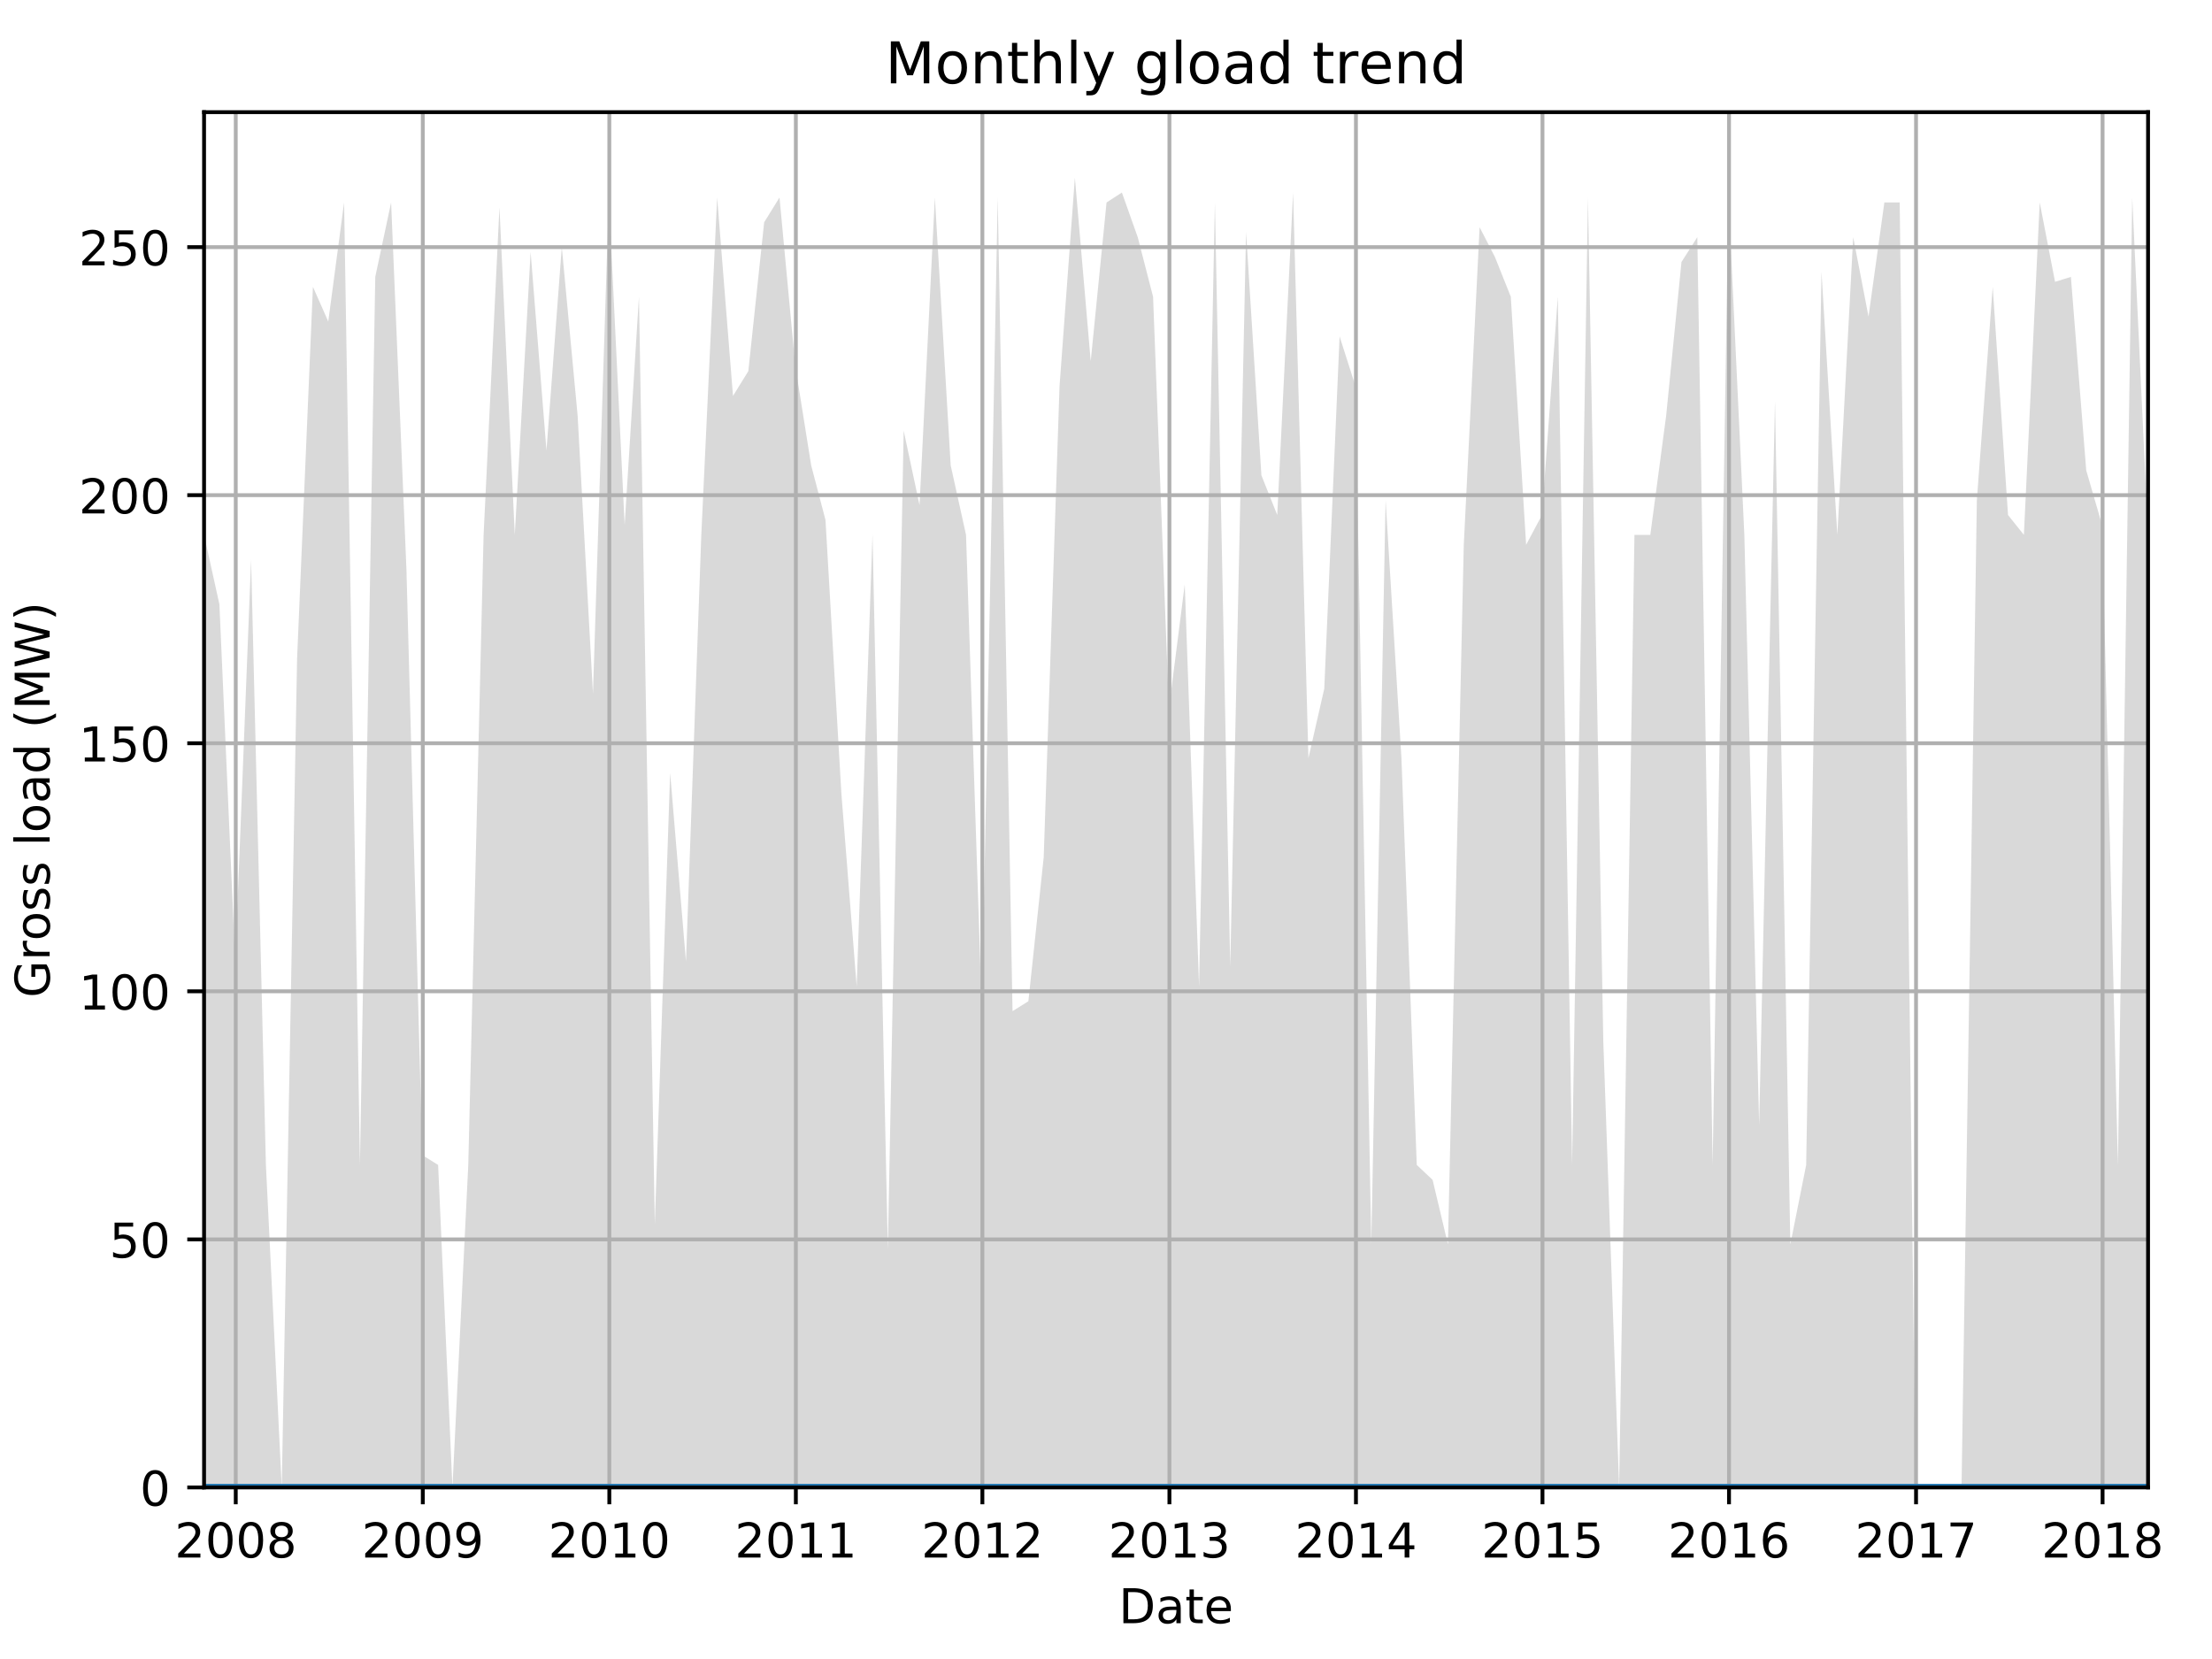 <?xml version="1.0" encoding="utf-8" standalone="no"?>
<!DOCTYPE svg PUBLIC "-//W3C//DTD SVG 1.1//EN"
  "http://www.w3.org/Graphics/SVG/1.1/DTD/svg11.dtd">
<!-- Created with matplotlib (http://matplotlib.org/) -->
<svg height="345.6pt" version="1.1" viewBox="0 0 460.8 345.6" width="460.8pt" xmlns="http://www.w3.org/2000/svg" xmlns:xlink="http://www.w3.org/1999/xlink">
 <defs>
  <style type="text/css">
*{stroke-linecap:butt;stroke-linejoin:round;}
  </style>
 </defs>
 <g id="figure_1">
  <g id="patch_1">
   <path d="M 0 345.6 
L 460.8 345.6 
L 460.8 0 
L 0 0 
z
" style="fill:none;"/>
  </g>
  <g id="axes_1">
   <g id="patch_2">
    <path d="M 42.511 309.863 
L 447.48 309.863 
L 447.48 23.365 
L 42.511 23.365 
z
" style="fill:none;"/>
   </g>
   <g id="PolyCollection_1">
    <path clip-path="url(#p85afaaa488)" d="M 42.511 111.423 
L 42.511 309.863 
L 45.705 309.863 
L 49.005 309.863 
L 52.305 309.863 
L 55.393 309.863 
L 58.693 309.863 
L 61.887 309.863 
L 65.187 309.863 
L 68.381 309.863 
L 71.681 309.863 
L 74.981 309.863 
L 78.175 309.863 
L 81.475 309.863 
L 84.669 309.863 
L 87.969 309.863 
L 91.269 309.863 
L 94.25 309.863 
L 97.55 309.863 
L 100.744 309.863 
L 104.044 309.863 
L 107.238 309.863 
L 110.538 309.863 
L 113.839 309.863 
L 117.032 309.863 
L 120.333 309.863 
L 123.526 309.863 
L 126.827 309.863 
L 130.127 309.863 
L 133.108 309.863 
L 136.408 309.863 
L 139.602 309.863 
L 142.902 309.863 
L 146.096 309.863 
L 149.396 309.863 
L 152.696 309.863 
L 155.89 309.863 
L 159.19 309.863 
L 162.384 309.863 
L 165.684 309.863 
L 168.984 309.863 
L 171.965 309.863 
L 175.265 309.863 
L 178.459 309.863 
L 181.759 309.863 
L 184.953 309.863 
L 188.253 309.863 
L 191.553 309.863 
L 194.747 309.863 
L 198.047 309.863 
L 201.241 309.863 
L 204.541 309.863 
L 207.842 309.863 
L 210.929 309.863 
L 214.229 309.863 
L 217.423 309.863 
L 220.723 309.863 
L 223.917 309.863 
L 227.217 309.863 
L 230.517 309.863 
L 233.711 309.863 
L 237.011 309.863 
L 240.205 309.863 
L 243.505 309.863 
L 246.805 309.863 
L 249.786 309.863 
L 253.086 309.863 
L 256.28 309.863 
L 259.58 309.863 
L 262.774 309.863 
L 266.074 309.863 
L 269.375 309.863 
L 272.568 309.863 
L 275.869 309.863 
L 279.062 309.863 
L 282.363 309.863 
L 285.663 309.863 
L 288.644 309.863 
L 291.944 309.863 
L 295.138 309.863 
L 298.438 309.863 
L 301.632 309.863 
L 304.932 309.863 
L 308.232 309.863 
L 311.426 309.863 
L 314.726 309.863 
L 317.92 309.863 
L 321.22 309.863 
L 324.52 309.863 
L 327.501 309.863 
L 330.801 309.863 
L 333.995 309.863 
L 337.295 309.863 
L 340.489 309.863 
L 343.789 309.863 
L 347.089 309.863 
L 350.283 309.863 
L 353.583 309.863 
L 356.777 309.863 
L 360.077 309.863 
L 363.378 309.863 
L 366.465 309.863 
L 369.765 309.863 
L 372.959 309.863 
L 376.259 309.863 
L 379.453 309.863 
L 382.753 309.863 
L 386.053 309.863 
L 389.247 309.863 
L 392.547 309.863 
L 395.741 309.863 
L 399.041 309.863 
L 402.342 309.863 
L 405.322 309.863 
L 408.623 309.863 
L 411.816 309.863 
L 415.117 309.863 
L 418.31 309.863 
L 421.611 309.863 
L 424.911 309.863 
L 428.105 309.863 
L 431.405 309.863 
L 434.599 309.863 
L 437.899 309.863 
L 441.199 309.863 
L 444.18 309.863 
L 447.48 309.863 
L 447.48 111.423 
L 447.48 111.423 
L 444.18 41.142 
L 441.199 242.683 
L 437.899 109.356 
L 434.599 97.987 
L 431.405 57.679 
L 428.105 58.712 
L 424.911 42.176 
L 421.611 111.423 
L 418.31 107.289 
L 415.117 59.746 
L 411.816 104.188 
L 408.623 309.863 
L 405.322 309.863 
L 402.342 309.863 
L 399.041 309.863 
L 395.741 42.176 
L 392.547 42.176 
L 389.247 65.947 
L 386.053 49.41 
L 382.753 111.423 
L 379.453 56.645 
L 376.259 242.683 
L 372.959 259.22 
L 369.765 83.517 
L 366.465 234.415 
L 363.378 111.423 
L 360.077 41.142 
L 356.777 242.683 
L 353.583 49.41 
L 350.283 54.578 
L 347.089 86.618 
L 343.789 111.423 
L 340.489 111.423 
L 337.295 309.863 
L 333.995 216.845 
L 330.801 41.142 
L 327.501 242.683 
L 324.52 61.813 
L 321.22 107.289 
L 317.92 113.49 
L 314.726 61.813 
L 311.426 53.545 
L 308.232 47.343 
L 304.932 113.49 
L 301.632 259.22 
L 298.438 245.784 
L 295.138 242.683 
L 291.944 157.933 
L 288.644 104.188 
L 285.663 259.22 
L 282.363 80.417 
L 279.062 70.081 
L 275.869 143.463 
L 272.568 157.933 
L 269.375 40.108 
L 266.074 107.289 
L 262.774 99.02 
L 259.58 48.377 
L 256.28 201.341 
L 253.086 42.176 
L 249.786 205.476 
L 246.805 121.758 
L 243.505 147.597 
L 240.205 61.813 
L 237.011 49.41 
L 233.711 40.108 
L 230.517 42.176 
L 227.217 75.249 
L 223.917 37.008 
L 220.723 80.417 
L 217.423 178.603 
L 214.229 208.576 
L 210.929 210.643 
L 207.842 41.142 
L 204.541 210.643 
L 201.241 111.423 
L 198.047 96.953 
L 194.747 41.142 
L 191.553 105.222 
L 188.253 89.719 
L 184.953 260.253 
L 181.759 111.423 
L 178.459 205.476 
L 175.265 165.167 
L 171.965 108.322 
L 168.984 96.953 
L 165.684 76.283 
L 162.384 41.142 
L 159.19 46.31 
L 155.89 77.316 
L 152.696 82.484 
L 149.396 41.142 
L 146.096 111.423 
L 142.902 200.308 
L 139.602 161.033 
L 136.408 255.086 
L 133.108 61.813 
L 130.127 109.356 
L 126.827 41.142 
L 123.526 144.496 
L 120.333 86.618 
L 117.032 51.477 
L 113.839 93.853 
L 110.538 52.511 
L 107.238 111.423 
L 104.044 43.209 
L 100.744 111.423 
L 97.55 242.683 
L 94.25 309.863 
L 91.269 242.683 
L 87.969 240.616 
L 84.669 118.658 
L 81.475 42.176 
L 78.175 57.679 
L 74.981 242.683 
L 71.681 42.176 
L 68.381 66.981 
L 65.187 59.746 
L 61.887 137.262 
L 58.693 309.863 
L 55.393 242.683 
L 52.305 116.591 
L 49.005 200.308 
L 45.705 125.893 
L 42.511 111.423 
z
" style="fill:#808080;fill-opacity:0.3;"/>
   </g>
   <g id="PolyCollection_2">
    <path clip-path="url(#p85afaaa488)" d="M 42.511 309.863 
L 42.511 309.863 
L 45.705 309.863 
L 49.005 309.863 
L 52.305 309.863 
L 55.393 309.863 
L 58.693 309.863 
L 61.887 309.863 
L 65.187 309.863 
L 68.381 309.863 
L 71.681 309.863 
L 74.981 309.863 
L 78.175 309.863 
L 81.475 309.863 
L 84.669 309.863 
L 87.969 309.863 
L 91.269 309.863 
L 94.25 309.863 
L 97.55 309.863 
L 100.744 309.863 
L 104.044 309.863 
L 107.238 309.863 
L 110.538 309.863 
L 113.839 309.863 
L 117.032 309.863 
L 120.333 309.863 
L 123.526 309.863 
L 126.827 309.863 
L 130.127 309.863 
L 133.108 309.863 
L 136.408 309.863 
L 139.602 309.863 
L 142.902 309.863 
L 146.096 309.863 
L 149.396 309.863 
L 152.696 309.863 
L 155.89 309.863 
L 159.19 309.863 
L 162.384 309.863 
L 165.684 309.863 
L 168.984 309.863 
L 171.965 309.863 
L 175.265 309.863 
L 178.459 309.863 
L 181.759 309.863 
L 184.953 309.863 
L 188.253 309.863 
L 191.553 309.863 
L 194.747 309.863 
L 198.047 309.863 
L 201.241 309.863 
L 204.541 309.863 
L 207.842 309.863 
L 210.929 309.863 
L 214.229 309.863 
L 217.423 309.863 
L 220.723 309.863 
L 223.917 309.863 
L 227.217 309.863 
L 230.517 309.863 
L 233.711 309.863 
L 237.011 309.863 
L 240.205 309.863 
L 243.505 309.863 
L 246.805 309.863 
L 249.786 309.863 
L 253.086 309.863 
L 256.28 309.863 
L 259.58 309.863 
L 262.774 309.863 
L 266.074 309.863 
L 269.375 309.863 
L 272.568 309.863 
L 275.869 309.863 
L 279.062 309.863 
L 282.363 309.863 
L 285.663 309.863 
L 288.644 309.863 
L 291.944 309.863 
L 295.138 309.863 
L 298.438 309.863 
L 301.632 309.863 
L 304.932 309.863 
L 308.232 309.863 
L 311.426 309.863 
L 314.726 309.863 
L 317.92 309.863 
L 321.22 309.863 
L 324.52 309.863 
L 327.501 309.863 
L 330.801 309.863 
L 333.995 309.863 
L 337.295 309.863 
L 340.489 309.863 
L 343.789 309.863 
L 347.089 309.863 
L 350.283 309.863 
L 353.583 309.863 
L 356.777 309.863 
L 360.077 309.863 
L 363.378 309.863 
L 366.465 309.863 
L 369.765 309.863 
L 372.959 309.863 
L 376.259 309.863 
L 379.453 309.863 
L 382.753 309.863 
L 386.053 309.863 
L 389.247 309.863 
L 392.547 309.863 
L 395.741 309.863 
L 399.041 309.863 
L 402.342 309.863 
L 405.322 309.863 
L 408.623 309.863 
L 411.816 309.863 
L 415.117 309.863 
L 418.31 309.863 
L 421.611 309.863 
L 424.911 309.863 
L 428.105 309.863 
L 431.405 309.863 
L 434.599 309.863 
L 437.899 309.863 
L 441.199 309.863 
L 444.18 309.863 
L 447.48 309.863 
L 447.48 309.863 
L 447.48 309.863 
L 444.18 309.863 
L 441.199 309.863 
L 437.899 309.863 
L 434.599 309.863 
L 431.405 309.863 
L 428.105 309.863 
L 424.911 309.863 
L 421.611 309.863 
L 418.31 309.863 
L 415.117 309.863 
L 411.816 309.863 
L 408.623 309.863 
L 405.322 309.863 
L 402.342 309.863 
L 399.041 309.863 
L 395.741 309.863 
L 392.547 309.863 
L 389.247 309.863 
L 386.053 309.863 
L 382.753 309.863 
L 379.453 309.863 
L 376.259 309.863 
L 372.959 309.863 
L 369.765 309.863 
L 366.465 309.863 
L 363.378 309.863 
L 360.077 309.863 
L 356.777 309.863 
L 353.583 309.863 
L 350.283 309.863 
L 347.089 309.863 
L 343.789 309.863 
L 340.489 309.863 
L 337.295 309.863 
L 333.995 309.863 
L 330.801 309.863 
L 327.501 309.863 
L 324.52 309.863 
L 321.22 309.863 
L 317.92 309.863 
L 314.726 309.863 
L 311.426 309.863 
L 308.232 309.863 
L 304.932 309.863 
L 301.632 309.863 
L 298.438 309.863 
L 295.138 309.863 
L 291.944 309.863 
L 288.644 309.863 
L 285.663 309.863 
L 282.363 309.863 
L 279.062 309.863 
L 275.869 309.863 
L 272.568 309.863 
L 269.375 309.863 
L 266.074 309.863 
L 262.774 309.863 
L 259.58 309.863 
L 256.28 309.863 
L 253.086 309.863 
L 249.786 309.863 
L 246.805 309.863 
L 243.505 309.863 
L 240.205 309.863 
L 237.011 309.863 
L 233.711 309.863 
L 230.517 309.863 
L 227.217 309.863 
L 223.917 309.863 
L 220.723 309.863 
L 217.423 309.863 
L 214.229 309.863 
L 210.929 309.863 
L 207.842 309.863 
L 204.541 309.863 
L 201.241 309.863 
L 198.047 309.863 
L 194.747 309.863 
L 191.553 309.863 
L 188.253 309.863 
L 184.953 309.863 
L 181.759 309.863 
L 178.459 309.863 
L 175.265 309.863 
L 171.965 309.863 
L 168.984 309.863 
L 165.684 309.863 
L 162.384 309.863 
L 159.19 309.863 
L 155.89 309.863 
L 152.696 309.863 
L 149.396 309.863 
L 146.096 309.863 
L 142.902 309.863 
L 139.602 309.863 
L 136.408 309.863 
L 133.108 309.863 
L 130.127 309.863 
L 126.827 309.863 
L 123.526 309.863 
L 120.333 309.863 
L 117.032 309.863 
L 113.839 309.863 
L 110.538 309.863 
L 107.238 309.863 
L 104.044 309.863 
L 100.744 309.863 
L 97.55 309.863 
L 94.25 309.863 
L 91.269 309.863 
L 87.969 309.863 
L 84.669 309.863 
L 81.475 309.863 
L 78.175 309.863 
L 74.981 309.863 
L 71.681 309.863 
L 68.381 309.863 
L 65.187 309.863 
L 61.887 309.863 
L 58.693 309.863 
L 55.393 309.863 
L 52.305 309.863 
L 49.005 309.863 
L 45.705 309.863 
L 42.511 309.863 
z
" style="fill:#808080;fill-opacity:0.6;"/>
   </g>
   <g id="matplotlib.axis_1">
    <g id="xtick_1">
     <g id="line2d_1">
      <path clip-path="url(#p85afaaa488)" d="M 49.112 309.863 
L 49.112 23.365 
" style="fill:none;stroke:#b0b0b0;stroke-linecap:square;stroke-width:0.8;"/>
     </g>
     <g id="line2d_2">
      <defs>
       <path d="M 0 0 
L 0 3.5 
" id="m1620d77a9a" style="stroke:#000000;stroke-width:0.8;"/>
      </defs>
      <g>
       <use style="stroke:#000000;stroke-width:0.8;" x="49.112" xlink:href="#m1620d77a9a" y="309.863"/>
      </g>
     </g>
     <g id="text_1">
      <!-- 2008 -->
      <defs>
       <path d="M 19.188 8.297 
L 53.609 8.297 
L 53.609 0 
L 7.328 0 
L 7.328 8.297 
Q 12.938 14.109 22.625 23.891 
Q 32.328 33.688 34.812 36.531 
Q 39.547 41.844 41.422 45.531 
Q 43.312 49.219 43.312 52.781 
Q 43.312 58.594 39.234 62.25 
Q 35.156 65.922 28.609 65.922 
Q 23.969 65.922 18.812 64.312 
Q 13.672 62.703 7.812 59.422 
L 7.812 69.391 
Q 13.766 71.781 18.938 73 
Q 24.125 74.219 28.422 74.219 
Q 39.75 74.219 46.484 68.547 
Q 53.219 62.891 53.219 53.422 
Q 53.219 48.922 51.531 44.891 
Q 49.859 40.875 45.406 35.406 
Q 44.188 33.984 37.641 27.219 
Q 31.109 20.453 19.188 8.297 
z
" id="DejaVuSans-32"/>
       <path d="M 31.781 66.406 
Q 24.172 66.406 20.328 58.906 
Q 16.5 51.422 16.5 36.375 
Q 16.5 21.391 20.328 13.891 
Q 24.172 6.391 31.781 6.391 
Q 39.453 6.391 43.281 13.891 
Q 47.125 21.391 47.125 36.375 
Q 47.125 51.422 43.281 58.906 
Q 39.453 66.406 31.781 66.406 
z
M 31.781 74.219 
Q 44.047 74.219 50.516 64.516 
Q 56.984 54.828 56.984 36.375 
Q 56.984 17.969 50.516 8.266 
Q 44.047 -1.422 31.781 -1.422 
Q 19.531 -1.422 13.062 8.266 
Q 6.594 17.969 6.594 36.375 
Q 6.594 54.828 13.062 64.516 
Q 19.531 74.219 31.781 74.219 
z
" id="DejaVuSans-30"/>
       <path d="M 31.781 34.625 
Q 24.75 34.625 20.719 30.859 
Q 16.703 27.094 16.703 20.516 
Q 16.703 13.922 20.719 10.156 
Q 24.75 6.391 31.781 6.391 
Q 38.812 6.391 42.859 10.172 
Q 46.922 13.969 46.922 20.516 
Q 46.922 27.094 42.891 30.859 
Q 38.875 34.625 31.781 34.625 
z
M 21.922 38.812 
Q 15.578 40.375 12.031 44.719 
Q 8.5 49.078 8.5 55.328 
Q 8.5 64.062 14.719 69.141 
Q 20.953 74.219 31.781 74.219 
Q 42.672 74.219 48.875 69.141 
Q 55.078 64.062 55.078 55.328 
Q 55.078 49.078 51.531 44.719 
Q 48 40.375 41.703 38.812 
Q 48.828 37.156 52.797 32.312 
Q 56.781 27.484 56.781 20.516 
Q 56.781 9.906 50.312 4.234 
Q 43.844 -1.422 31.781 -1.422 
Q 19.734 -1.422 13.25 4.234 
Q 6.781 9.906 6.781 20.516 
Q 6.781 27.484 10.781 32.312 
Q 14.797 37.156 21.922 38.812 
z
M 18.312 54.391 
Q 18.312 48.734 21.844 45.562 
Q 25.391 42.391 31.781 42.391 
Q 38.141 42.391 41.719 45.562 
Q 45.312 48.734 45.312 54.391 
Q 45.312 60.062 41.719 63.234 
Q 38.141 66.406 31.781 66.406 
Q 25.391 66.406 21.844 63.234 
Q 18.312 60.062 18.312 54.391 
z
" id="DejaVuSans-38"/>
      </defs>
      <g transform="translate(36.387 324.462)scale(0.1 -0.1)">
       <use xlink:href="#DejaVuSans-32"/>
       <use x="63.623" xlink:href="#DejaVuSans-30"/>
       <use x="127.246" xlink:href="#DejaVuSans-30"/>
       <use x="190.869" xlink:href="#DejaVuSans-38"/>
      </g>
     </g>
    </g>
    <g id="xtick_2">
     <g id="line2d_3">
      <path clip-path="url(#p85afaaa488)" d="M 88.076 309.863 
L 88.076 23.365 
" style="fill:none;stroke:#b0b0b0;stroke-linecap:square;stroke-width:0.8;"/>
     </g>
     <g id="line2d_4">
      <g>
       <use style="stroke:#000000;stroke-width:0.8;" x="88.076" xlink:href="#m1620d77a9a" y="309.863"/>
      </g>
     </g>
     <g id="text_2">
      <!-- 2009 -->
      <defs>
       <path d="M 10.984 1.516 
L 10.984 10.5 
Q 14.703 8.734 18.5 7.812 
Q 22.312 6.891 25.984 6.891 
Q 35.75 6.891 40.891 13.453 
Q 46.047 20.016 46.781 33.406 
Q 43.953 29.203 39.594 26.953 
Q 35.25 24.703 29.984 24.703 
Q 19.047 24.703 12.672 31.312 
Q 6.297 37.938 6.297 49.422 
Q 6.297 60.641 12.938 67.422 
Q 19.578 74.219 30.609 74.219 
Q 43.266 74.219 49.922 64.516 
Q 56.594 54.828 56.594 36.375 
Q 56.594 19.141 48.406 8.859 
Q 40.234 -1.422 26.422 -1.422 
Q 22.703 -1.422 18.891 -0.688 
Q 15.094 0.047 10.984 1.516 
z
M 30.609 32.422 
Q 37.25 32.422 41.125 36.953 
Q 45.016 41.5 45.016 49.422 
Q 45.016 57.281 41.125 61.844 
Q 37.25 66.406 30.609 66.406 
Q 23.969 66.406 20.094 61.844 
Q 16.219 57.281 16.219 49.422 
Q 16.219 41.5 20.094 36.953 
Q 23.969 32.422 30.609 32.422 
z
" id="DejaVuSans-39"/>
      </defs>
      <g transform="translate(75.351 324.462)scale(0.1 -0.1)">
       <use xlink:href="#DejaVuSans-32"/>
       <use x="63.623" xlink:href="#DejaVuSans-30"/>
       <use x="127.246" xlink:href="#DejaVuSans-30"/>
       <use x="190.869" xlink:href="#DejaVuSans-39"/>
      </g>
     </g>
    </g>
    <g id="xtick_3">
     <g id="line2d_5">
      <path clip-path="url(#p85afaaa488)" d="M 126.933 309.863 
L 126.933 23.365 
" style="fill:none;stroke:#b0b0b0;stroke-linecap:square;stroke-width:0.8;"/>
     </g>
     <g id="line2d_6">
      <g>
       <use style="stroke:#000000;stroke-width:0.8;" x="126.933" xlink:href="#m1620d77a9a" y="309.863"/>
      </g>
     </g>
     <g id="text_3">
      <!-- 2010 -->
      <defs>
       <path d="M 12.406 8.297 
L 28.516 8.297 
L 28.516 63.922 
L 10.984 60.406 
L 10.984 69.391 
L 28.422 72.906 
L 38.281 72.906 
L 38.281 8.297 
L 54.391 8.297 
L 54.391 0 
L 12.406 0 
z
" id="DejaVuSans-31"/>
      </defs>
      <g transform="translate(114.208 324.462)scale(0.1 -0.1)">
       <use xlink:href="#DejaVuSans-32"/>
       <use x="63.623" xlink:href="#DejaVuSans-30"/>
       <use x="127.246" xlink:href="#DejaVuSans-31"/>
       <use x="190.869" xlink:href="#DejaVuSans-30"/>
      </g>
     </g>
    </g>
    <g id="xtick_4">
     <g id="line2d_7">
      <path clip-path="url(#p85afaaa488)" d="M 165.79 309.863 
L 165.79 23.365 
" style="fill:none;stroke:#b0b0b0;stroke-linecap:square;stroke-width:0.8;"/>
     </g>
     <g id="line2d_8">
      <g>
       <use style="stroke:#000000;stroke-width:0.8;" x="165.79" xlink:href="#m1620d77a9a" y="309.863"/>
      </g>
     </g>
     <g id="text_4">
      <!-- 2011 -->
      <g transform="translate(153.065 324.462)scale(0.1 -0.1)">
       <use xlink:href="#DejaVuSans-32"/>
       <use x="63.623" xlink:href="#DejaVuSans-30"/>
       <use x="127.246" xlink:href="#DejaVuSans-31"/>
       <use x="190.869" xlink:href="#DejaVuSans-31"/>
      </g>
     </g>
    </g>
    <g id="xtick_5">
     <g id="line2d_9">
      <path clip-path="url(#p85afaaa488)" d="M 204.648 309.863 
L 204.648 23.365 
" style="fill:none;stroke:#b0b0b0;stroke-linecap:square;stroke-width:0.8;"/>
     </g>
     <g id="line2d_10">
      <g>
       <use style="stroke:#000000;stroke-width:0.8;" x="204.648" xlink:href="#m1620d77a9a" y="309.863"/>
      </g>
     </g>
     <g id="text_5">
      <!-- 2012 -->
      <g transform="translate(191.923 324.462)scale(0.1 -0.1)">
       <use xlink:href="#DejaVuSans-32"/>
       <use x="63.623" xlink:href="#DejaVuSans-30"/>
       <use x="127.246" xlink:href="#DejaVuSans-31"/>
       <use x="190.869" xlink:href="#DejaVuSans-32"/>
      </g>
     </g>
    </g>
    <g id="xtick_6">
     <g id="line2d_11">
      <path clip-path="url(#p85afaaa488)" d="M 243.612 309.863 
L 243.612 23.365 
" style="fill:none;stroke:#b0b0b0;stroke-linecap:square;stroke-width:0.8;"/>
     </g>
     <g id="line2d_12">
      <g>
       <use style="stroke:#000000;stroke-width:0.8;" x="243.612" xlink:href="#m1620d77a9a" y="309.863"/>
      </g>
     </g>
     <g id="text_6">
      <!-- 2013 -->
      <defs>
       <path d="M 40.578 39.312 
Q 47.656 37.797 51.625 33 
Q 55.609 28.219 55.609 21.188 
Q 55.609 10.406 48.188 4.484 
Q 40.766 -1.422 27.094 -1.422 
Q 22.516 -1.422 17.656 -0.516 
Q 12.797 0.391 7.625 2.203 
L 7.625 11.719 
Q 11.719 9.328 16.594 8.109 
Q 21.484 6.891 26.812 6.891 
Q 36.078 6.891 40.938 10.547 
Q 45.797 14.203 45.797 21.188 
Q 45.797 27.641 41.281 31.266 
Q 36.766 34.906 28.719 34.906 
L 20.219 34.906 
L 20.219 43.016 
L 29.109 43.016 
Q 36.375 43.016 40.234 45.922 
Q 44.094 48.828 44.094 54.297 
Q 44.094 59.906 40.109 62.906 
Q 36.141 65.922 28.719 65.922 
Q 24.656 65.922 20.016 65.031 
Q 15.375 64.156 9.812 62.312 
L 9.812 71.094 
Q 15.438 72.656 20.344 73.438 
Q 25.25 74.219 29.594 74.219 
Q 40.828 74.219 47.359 69.109 
Q 53.906 64.016 53.906 55.328 
Q 53.906 49.266 50.438 45.094 
Q 46.969 40.922 40.578 39.312 
z
" id="DejaVuSans-33"/>
      </defs>
      <g transform="translate(230.887 324.462)scale(0.1 -0.1)">
       <use xlink:href="#DejaVuSans-32"/>
       <use x="63.623" xlink:href="#DejaVuSans-30"/>
       <use x="127.246" xlink:href="#DejaVuSans-31"/>
       <use x="190.869" xlink:href="#DejaVuSans-33"/>
      </g>
     </g>
    </g>
    <g id="xtick_7">
     <g id="line2d_13">
      <path clip-path="url(#p85afaaa488)" d="M 282.469 309.863 
L 282.469 23.365 
" style="fill:none;stroke:#b0b0b0;stroke-linecap:square;stroke-width:0.8;"/>
     </g>
     <g id="line2d_14">
      <g>
       <use style="stroke:#000000;stroke-width:0.8;" x="282.469" xlink:href="#m1620d77a9a" y="309.863"/>
      </g>
     </g>
     <g id="text_7">
      <!-- 2014 -->
      <defs>
       <path d="M 37.797 64.312 
L 12.891 25.391 
L 37.797 25.391 
z
M 35.203 72.906 
L 47.609 72.906 
L 47.609 25.391 
L 58.016 25.391 
L 58.016 17.188 
L 47.609 17.188 
L 47.609 0 
L 37.797 0 
L 37.797 17.188 
L 4.891 17.188 
L 4.891 26.703 
z
" id="DejaVuSans-34"/>
      </defs>
      <g transform="translate(269.744 324.462)scale(0.1 -0.1)">
       <use xlink:href="#DejaVuSans-32"/>
       <use x="63.623" xlink:href="#DejaVuSans-30"/>
       <use x="127.246" xlink:href="#DejaVuSans-31"/>
       <use x="190.869" xlink:href="#DejaVuSans-34"/>
      </g>
     </g>
    </g>
    <g id="xtick_8">
     <g id="line2d_15">
      <path clip-path="url(#p85afaaa488)" d="M 321.326 309.863 
L 321.326 23.365 
" style="fill:none;stroke:#b0b0b0;stroke-linecap:square;stroke-width:0.8;"/>
     </g>
     <g id="line2d_16">
      <g>
       <use style="stroke:#000000;stroke-width:0.8;" x="321.326" xlink:href="#m1620d77a9a" y="309.863"/>
      </g>
     </g>
     <g id="text_8">
      <!-- 2015 -->
      <defs>
       <path d="M 10.797 72.906 
L 49.516 72.906 
L 49.516 64.594 
L 19.828 64.594 
L 19.828 46.734 
Q 21.969 47.469 24.109 47.828 
Q 26.266 48.188 28.422 48.188 
Q 40.625 48.188 47.75 41.5 
Q 54.891 34.812 54.891 23.391 
Q 54.891 11.625 47.562 5.094 
Q 40.234 -1.422 26.906 -1.422 
Q 22.312 -1.422 17.547 -0.641 
Q 12.797 0.141 7.719 1.703 
L 7.719 11.625 
Q 12.109 9.234 16.797 8.062 
Q 21.484 6.891 26.703 6.891 
Q 35.156 6.891 40.078 11.328 
Q 45.016 15.766 45.016 23.391 
Q 45.016 31 40.078 35.438 
Q 35.156 39.891 26.703 39.891 
Q 22.75 39.891 18.812 39.016 
Q 14.891 38.141 10.797 36.281 
z
" id="DejaVuSans-35"/>
      </defs>
      <g transform="translate(308.601 324.462)scale(0.1 -0.1)">
       <use xlink:href="#DejaVuSans-32"/>
       <use x="63.623" xlink:href="#DejaVuSans-30"/>
       <use x="127.246" xlink:href="#DejaVuSans-31"/>
       <use x="190.869" xlink:href="#DejaVuSans-35"/>
      </g>
     </g>
    </g>
    <g id="xtick_9">
     <g id="line2d_17">
      <path clip-path="url(#p85afaaa488)" d="M 360.184 309.863 
L 360.184 23.365 
" style="fill:none;stroke:#b0b0b0;stroke-linecap:square;stroke-width:0.8;"/>
     </g>
     <g id="line2d_18">
      <g>
       <use style="stroke:#000000;stroke-width:0.8;" x="360.184" xlink:href="#m1620d77a9a" y="309.863"/>
      </g>
     </g>
     <g id="text_9">
      <!-- 2016 -->
      <defs>
       <path d="M 33.016 40.375 
Q 26.375 40.375 22.484 35.828 
Q 18.609 31.297 18.609 23.391 
Q 18.609 15.531 22.484 10.953 
Q 26.375 6.391 33.016 6.391 
Q 39.656 6.391 43.531 10.953 
Q 47.406 15.531 47.406 23.391 
Q 47.406 31.297 43.531 35.828 
Q 39.656 40.375 33.016 40.375 
z
M 52.594 71.297 
L 52.594 62.312 
Q 48.875 64.062 45.094 64.984 
Q 41.312 65.922 37.594 65.922 
Q 27.828 65.922 22.672 59.328 
Q 17.531 52.734 16.797 39.406 
Q 19.672 43.656 24.016 45.922 
Q 28.375 48.188 33.594 48.188 
Q 44.578 48.188 50.953 41.516 
Q 57.328 34.859 57.328 23.391 
Q 57.328 12.156 50.688 5.359 
Q 44.047 -1.422 33.016 -1.422 
Q 20.359 -1.422 13.672 8.266 
Q 6.984 17.969 6.984 36.375 
Q 6.984 53.656 15.188 63.938 
Q 23.391 74.219 37.203 74.219 
Q 40.922 74.219 44.703 73.484 
Q 48.484 72.75 52.594 71.297 
z
" id="DejaVuSans-36"/>
      </defs>
      <g transform="translate(347.459 324.462)scale(0.1 -0.1)">
       <use xlink:href="#DejaVuSans-32"/>
       <use x="63.623" xlink:href="#DejaVuSans-30"/>
       <use x="127.246" xlink:href="#DejaVuSans-31"/>
       <use x="190.869" xlink:href="#DejaVuSans-36"/>
      </g>
     </g>
    </g>
    <g id="xtick_10">
     <g id="line2d_19">
      <path clip-path="url(#p85afaaa488)" d="M 399.148 309.863 
L 399.148 23.365 
" style="fill:none;stroke:#b0b0b0;stroke-linecap:square;stroke-width:0.8;"/>
     </g>
     <g id="line2d_20">
      <g>
       <use style="stroke:#000000;stroke-width:0.8;" x="399.148" xlink:href="#m1620d77a9a" y="309.863"/>
      </g>
     </g>
     <g id="text_10">
      <!-- 2017 -->
      <defs>
       <path d="M 8.203 72.906 
L 55.078 72.906 
L 55.078 68.703 
L 28.609 0 
L 18.312 0 
L 43.219 64.594 
L 8.203 64.594 
z
" id="DejaVuSans-37"/>
      </defs>
      <g transform="translate(386.423 324.462)scale(0.1 -0.1)">
       <use xlink:href="#DejaVuSans-32"/>
       <use x="63.623" xlink:href="#DejaVuSans-30"/>
       <use x="127.246" xlink:href="#DejaVuSans-31"/>
       <use x="190.869" xlink:href="#DejaVuSans-37"/>
      </g>
     </g>
    </g>
    <g id="xtick_11">
     <g id="line2d_21">
      <path clip-path="url(#p85afaaa488)" d="M 438.005 309.863 
L 438.005 23.365 
" style="fill:none;stroke:#b0b0b0;stroke-linecap:square;stroke-width:0.8;"/>
     </g>
     <g id="line2d_22">
      <g>
       <use style="stroke:#000000;stroke-width:0.8;" x="438.005" xlink:href="#m1620d77a9a" y="309.863"/>
      </g>
     </g>
     <g id="text_11">
      <!-- 2018 -->
      <g transform="translate(425.28 324.462)scale(0.1 -0.1)">
       <use xlink:href="#DejaVuSans-32"/>
       <use x="63.623" xlink:href="#DejaVuSans-30"/>
       <use x="127.246" xlink:href="#DejaVuSans-31"/>
       <use x="190.869" xlink:href="#DejaVuSans-38"/>
      </g>
     </g>
    </g>
    <g id="text_12">
     <!-- Date -->
     <defs>
      <path d="M 19.672 64.797 
L 19.672 8.109 
L 31.594 8.109 
Q 46.688 8.109 53.688 14.938 
Q 60.688 21.781 60.688 36.531 
Q 60.688 51.172 53.688 57.984 
Q 46.688 64.797 31.594 64.797 
z
M 9.812 72.906 
L 30.078 72.906 
Q 51.266 72.906 61.172 64.094 
Q 71.094 55.281 71.094 36.531 
Q 71.094 17.672 61.125 8.828 
Q 51.172 0 30.078 0 
L 9.812 0 
z
" id="DejaVuSans-44"/>
      <path d="M 34.281 27.484 
Q 23.391 27.484 19.188 25 
Q 14.984 22.516 14.984 16.5 
Q 14.984 11.719 18.141 8.906 
Q 21.297 6.109 26.703 6.109 
Q 34.188 6.109 38.703 11.406 
Q 43.219 16.703 43.219 25.484 
L 43.219 27.484 
z
M 52.203 31.203 
L 52.203 0 
L 43.219 0 
L 43.219 8.297 
Q 40.141 3.328 35.547 0.953 
Q 30.953 -1.422 24.312 -1.422 
Q 15.922 -1.422 10.953 3.297 
Q 6 8.016 6 15.922 
Q 6 25.141 12.172 29.828 
Q 18.359 34.516 30.609 34.516 
L 43.219 34.516 
L 43.219 35.406 
Q 43.219 41.609 39.141 45 
Q 35.062 48.391 27.688 48.391 
Q 23 48.391 18.547 47.266 
Q 14.109 46.141 10.016 43.891 
L 10.016 52.203 
Q 14.938 54.109 19.578 55.047 
Q 24.219 56 28.609 56 
Q 40.484 56 46.344 49.844 
Q 52.203 43.703 52.203 31.203 
z
" id="DejaVuSans-61"/>
      <path d="M 18.312 70.219 
L 18.312 54.688 
L 36.812 54.688 
L 36.812 47.703 
L 18.312 47.703 
L 18.312 18.016 
Q 18.312 11.328 20.141 9.422 
Q 21.969 7.516 27.594 7.516 
L 36.812 7.516 
L 36.812 0 
L 27.594 0 
Q 17.188 0 13.234 3.875 
Q 9.281 7.766 9.281 18.016 
L 9.281 47.703 
L 2.688 47.703 
L 2.688 54.688 
L 9.281 54.688 
L 9.281 70.219 
z
" id="DejaVuSans-74"/>
      <path d="M 56.203 29.594 
L 56.203 25.203 
L 14.891 25.203 
Q 15.484 15.922 20.484 11.062 
Q 25.484 6.203 34.422 6.203 
Q 39.594 6.203 44.453 7.469 
Q 49.312 8.734 54.109 11.281 
L 54.109 2.781 
Q 49.266 0.734 44.188 -0.344 
Q 39.109 -1.422 33.891 -1.422 
Q 20.797 -1.422 13.156 6.188 
Q 5.516 13.812 5.516 26.812 
Q 5.516 40.234 12.766 48.109 
Q 20.016 56 32.328 56 
Q 43.359 56 49.781 48.891 
Q 56.203 41.797 56.203 29.594 
z
M 47.219 32.234 
Q 47.125 39.594 43.094 43.984 
Q 39.062 48.391 32.422 48.391 
Q 24.906 48.391 20.391 44.141 
Q 15.875 39.891 15.188 32.172 
z
" id="DejaVuSans-65"/>
     </defs>
     <g transform="translate(233.045 338.14)scale(0.1 -0.1)">
      <use xlink:href="#DejaVuSans-44"/>
      <use x="77.002" xlink:href="#DejaVuSans-61"/>
      <use x="138.281" xlink:href="#DejaVuSans-74"/>
      <use x="177.49" xlink:href="#DejaVuSans-65"/>
     </g>
    </g>
   </g>
   <g id="matplotlib.axis_2">
    <g id="ytick_1">
     <g id="line2d_23">
      <path clip-path="url(#p85afaaa488)" d="M 42.511 309.863 
L 447.48 309.863 
" style="fill:none;stroke:#b0b0b0;stroke-linecap:square;stroke-width:0.8;"/>
     </g>
     <g id="line2d_24">
      <defs>
       <path d="M 0 0 
L -3.5 0 
" id="mf8d20df192" style="stroke:#000000;stroke-width:0.8;"/>
      </defs>
      <g>
       <use style="stroke:#000000;stroke-width:0.8;" x="42.511" xlink:href="#mf8d20df192" y="309.863"/>
      </g>
     </g>
     <g id="text_13">
      <!-- 0 -->
      <g transform="translate(29.149 313.663)scale(0.1 -0.1)">
       <use xlink:href="#DejaVuSans-30"/>
      </g>
     </g>
    </g>
    <g id="ytick_2">
     <g id="line2d_25">
      <path clip-path="url(#p85afaaa488)" d="M 42.511 258.186 
L 447.48 258.186 
" style="fill:none;stroke:#b0b0b0;stroke-linecap:square;stroke-width:0.8;"/>
     </g>
     <g id="line2d_26">
      <g>
       <use style="stroke:#000000;stroke-width:0.8;" x="42.511" xlink:href="#mf8d20df192" y="258.186"/>
      </g>
     </g>
     <g id="text_14">
      <!-- 50 -->
      <g transform="translate(22.786 261.986)scale(0.1 -0.1)">
       <use xlink:href="#DejaVuSans-35"/>
       <use x="63.623" xlink:href="#DejaVuSans-30"/>
      </g>
     </g>
    </g>
    <g id="ytick_3">
     <g id="line2d_27">
      <path clip-path="url(#p85afaaa488)" d="M 42.511 206.509 
L 447.48 206.509 
" style="fill:none;stroke:#b0b0b0;stroke-linecap:square;stroke-width:0.8;"/>
     </g>
     <g id="line2d_28">
      <g>
       <use style="stroke:#000000;stroke-width:0.8;" x="42.511" xlink:href="#mf8d20df192" y="206.509"/>
      </g>
     </g>
     <g id="text_15">
      <!-- 100 -->
      <g transform="translate(16.424 210.308)scale(0.1 -0.1)">
       <use xlink:href="#DejaVuSans-31"/>
       <use x="63.623" xlink:href="#DejaVuSans-30"/>
       <use x="127.246" xlink:href="#DejaVuSans-30"/>
      </g>
     </g>
    </g>
    <g id="ytick_4">
     <g id="line2d_29">
      <path clip-path="url(#p85afaaa488)" d="M 42.511 154.832 
L 447.48 154.832 
" style="fill:none;stroke:#b0b0b0;stroke-linecap:square;stroke-width:0.8;"/>
     </g>
     <g id="line2d_30">
      <g>
       <use style="stroke:#000000;stroke-width:0.8;" x="42.511" xlink:href="#mf8d20df192" y="154.832"/>
      </g>
     </g>
     <g id="text_16">
      <!-- 150 -->
      <g transform="translate(16.424 158.631)scale(0.1 -0.1)">
       <use xlink:href="#DejaVuSans-31"/>
       <use x="63.623" xlink:href="#DejaVuSans-35"/>
       <use x="127.246" xlink:href="#DejaVuSans-30"/>
      </g>
     </g>
    </g>
    <g id="ytick_5">
     <g id="line2d_31">
      <path clip-path="url(#p85afaaa488)" d="M 42.511 103.155 
L 447.48 103.155 
" style="fill:none;stroke:#b0b0b0;stroke-linecap:square;stroke-width:0.8;"/>
     </g>
     <g id="line2d_32">
      <g>
       <use style="stroke:#000000;stroke-width:0.8;" x="42.511" xlink:href="#mf8d20df192" y="103.155"/>
      </g>
     </g>
     <g id="text_17">
      <!-- 200 -->
      <g transform="translate(16.424 106.954)scale(0.1 -0.1)">
       <use xlink:href="#DejaVuSans-32"/>
       <use x="63.623" xlink:href="#DejaVuSans-30"/>
       <use x="127.246" xlink:href="#DejaVuSans-30"/>
      </g>
     </g>
    </g>
    <g id="ytick_6">
     <g id="line2d_33">
      <path clip-path="url(#p85afaaa488)" d="M 42.511 51.477 
L 447.48 51.477 
" style="fill:none;stroke:#b0b0b0;stroke-linecap:square;stroke-width:0.8;"/>
     </g>
     <g id="line2d_34">
      <g>
       <use style="stroke:#000000;stroke-width:0.8;" x="42.511" xlink:href="#mf8d20df192" y="51.477"/>
      </g>
     </g>
     <g id="text_18">
      <!-- 250 -->
      <g transform="translate(16.424 55.277)scale(0.1 -0.1)">
       <use xlink:href="#DejaVuSans-32"/>
       <use x="63.623" xlink:href="#DejaVuSans-35"/>
       <use x="127.246" xlink:href="#DejaVuSans-30"/>
      </g>
     </g>
    </g>
    <g id="text_19">
     <!-- Gross load (MW) -->
     <defs>
      <path d="M 59.516 10.406 
L 59.516 29.984 
L 43.406 29.984 
L 43.406 38.094 
L 69.281 38.094 
L 69.281 6.781 
Q 63.578 2.734 56.688 0.656 
Q 49.812 -1.422 42 -1.422 
Q 24.906 -1.422 15.25 8.562 
Q 5.609 18.562 5.609 36.375 
Q 5.609 54.25 15.25 64.234 
Q 24.906 74.219 42 74.219 
Q 49.125 74.219 55.547 72.453 
Q 61.969 70.703 67.391 67.281 
L 67.391 56.781 
Q 61.922 61.422 55.766 63.766 
Q 49.609 66.109 42.828 66.109 
Q 29.438 66.109 22.719 58.641 
Q 16.016 51.172 16.016 36.375 
Q 16.016 21.625 22.719 14.156 
Q 29.438 6.688 42.828 6.688 
Q 48.047 6.688 52.141 7.594 
Q 56.25 8.5 59.516 10.406 
z
" id="DejaVuSans-47"/>
      <path d="M 41.109 46.297 
Q 39.594 47.172 37.812 47.578 
Q 36.031 48 33.891 48 
Q 26.266 48 22.188 43.047 
Q 18.109 38.094 18.109 28.812 
L 18.109 0 
L 9.078 0 
L 9.078 54.688 
L 18.109 54.688 
L 18.109 46.188 
Q 20.953 51.172 25.484 53.578 
Q 30.031 56 36.531 56 
Q 37.453 56 38.578 55.875 
Q 39.703 55.766 41.062 55.516 
z
" id="DejaVuSans-72"/>
      <path d="M 30.609 48.391 
Q 23.391 48.391 19.188 42.75 
Q 14.984 37.109 14.984 27.297 
Q 14.984 17.484 19.156 11.844 
Q 23.344 6.203 30.609 6.203 
Q 37.797 6.203 41.984 11.859 
Q 46.188 17.531 46.188 27.297 
Q 46.188 37.016 41.984 42.703 
Q 37.797 48.391 30.609 48.391 
z
M 30.609 56 
Q 42.328 56 49.016 48.375 
Q 55.719 40.766 55.719 27.297 
Q 55.719 13.875 49.016 6.219 
Q 42.328 -1.422 30.609 -1.422 
Q 18.844 -1.422 12.172 6.219 
Q 5.516 13.875 5.516 27.297 
Q 5.516 40.766 12.172 48.375 
Q 18.844 56 30.609 56 
z
" id="DejaVuSans-6f"/>
      <path d="M 44.281 53.078 
L 44.281 44.578 
Q 40.484 46.531 36.375 47.5 
Q 32.281 48.484 27.875 48.484 
Q 21.188 48.484 17.844 46.438 
Q 14.5 44.391 14.5 40.281 
Q 14.5 37.156 16.891 35.375 
Q 19.281 33.594 26.516 31.984 
L 29.594 31.297 
Q 39.156 29.25 43.188 25.516 
Q 47.219 21.781 47.219 15.094 
Q 47.219 7.469 41.188 3.016 
Q 35.156 -1.422 24.609 -1.422 
Q 20.219 -1.422 15.453 -0.562 
Q 10.688 0.297 5.422 2 
L 5.422 11.281 
Q 10.406 8.688 15.234 7.391 
Q 20.062 6.109 24.812 6.109 
Q 31.156 6.109 34.562 8.281 
Q 37.984 10.453 37.984 14.406 
Q 37.984 18.062 35.516 20.016 
Q 33.062 21.969 24.703 23.781 
L 21.578 24.516 
Q 13.234 26.266 9.516 29.906 
Q 5.812 33.547 5.812 39.891 
Q 5.812 47.609 11.281 51.797 
Q 16.75 56 26.812 56 
Q 31.781 56 36.172 55.266 
Q 40.578 54.547 44.281 53.078 
z
" id="DejaVuSans-73"/>
      <path id="DejaVuSans-20"/>
      <path d="M 9.422 75.984 
L 18.406 75.984 
L 18.406 0 
L 9.422 0 
z
" id="DejaVuSans-6c"/>
      <path d="M 45.406 46.391 
L 45.406 75.984 
L 54.391 75.984 
L 54.391 0 
L 45.406 0 
L 45.406 8.203 
Q 42.578 3.328 38.25 0.953 
Q 33.938 -1.422 27.875 -1.422 
Q 17.969 -1.422 11.734 6.484 
Q 5.516 14.406 5.516 27.297 
Q 5.516 40.188 11.734 48.094 
Q 17.969 56 27.875 56 
Q 33.938 56 38.25 53.625 
Q 42.578 51.266 45.406 46.391 
z
M 14.797 27.297 
Q 14.797 17.391 18.875 11.75 
Q 22.953 6.109 30.078 6.109 
Q 37.203 6.109 41.297 11.75 
Q 45.406 17.391 45.406 27.297 
Q 45.406 37.203 41.297 42.844 
Q 37.203 48.484 30.078 48.484 
Q 22.953 48.484 18.875 42.844 
Q 14.797 37.203 14.797 27.297 
z
" id="DejaVuSans-64"/>
      <path d="M 31 75.875 
Q 24.469 64.656 21.281 53.656 
Q 18.109 42.672 18.109 31.391 
Q 18.109 20.125 21.312 9.062 
Q 24.516 -2 31 -13.188 
L 23.188 -13.188 
Q 15.875 -1.703 12.234 9.375 
Q 8.594 20.453 8.594 31.391 
Q 8.594 42.281 12.203 53.312 
Q 15.828 64.359 23.188 75.875 
z
" id="DejaVuSans-28"/>
      <path d="M 9.812 72.906 
L 24.516 72.906 
L 43.109 23.297 
L 61.812 72.906 
L 76.516 72.906 
L 76.516 0 
L 66.891 0 
L 66.891 64.016 
L 48.094 14.016 
L 38.188 14.016 
L 19.391 64.016 
L 19.391 0 
L 9.812 0 
z
" id="DejaVuSans-4d"/>
      <path d="M 3.328 72.906 
L 13.281 72.906 
L 28.609 11.281 
L 43.891 72.906 
L 54.984 72.906 
L 70.312 11.281 
L 85.594 72.906 
L 95.609 72.906 
L 77.297 0 
L 64.891 0 
L 49.516 63.281 
L 33.984 0 
L 21.578 0 
z
" id="DejaVuSans-57"/>
      <path d="M 8.016 75.875 
L 15.828 75.875 
Q 23.141 64.359 26.781 53.312 
Q 30.422 42.281 30.422 31.391 
Q 30.422 20.453 26.781 9.375 
Q 23.141 -1.703 15.828 -13.188 
L 8.016 -13.188 
Q 14.5 -2 17.703 9.062 
Q 20.906 20.125 20.906 31.391 
Q 20.906 42.672 17.703 53.656 
Q 14.5 64.656 8.016 75.875 
z
" id="DejaVuSans-29"/>
     </defs>
     <g transform="translate(10.344 207.835)rotate(-90)scale(0.1 -0.1)">
      <use xlink:href="#DejaVuSans-47"/>
      <use x="77.49" xlink:href="#DejaVuSans-72"/>
      <use x="118.572" xlink:href="#DejaVuSans-6f"/>
      <use x="179.754" xlink:href="#DejaVuSans-73"/>
      <use x="231.854" xlink:href="#DejaVuSans-73"/>
      <use x="283.953" xlink:href="#DejaVuSans-20"/>
      <use x="315.74" xlink:href="#DejaVuSans-6c"/>
      <use x="343.523" xlink:href="#DejaVuSans-6f"/>
      <use x="404.705" xlink:href="#DejaVuSans-61"/>
      <use x="465.984" xlink:href="#DejaVuSans-64"/>
      <use x="529.461" xlink:href="#DejaVuSans-20"/>
      <use x="561.248" xlink:href="#DejaVuSans-28"/>
      <use x="600.262" xlink:href="#DejaVuSans-4d"/>
      <use x="686.541" xlink:href="#DejaVuSans-57"/>
      <use x="785.418" xlink:href="#DejaVuSans-29"/>
     </g>
    </g>
   </g>
   <g id="line2d_35">
    <path clip-path="url(#p85afaaa488)" d="M 42.511 309.863 
L 45.705 309.863 
L 49.005 309.863 
L 52.305 309.863 
L 55.393 309.863 
L 58.693 309.863 
L 61.887 309.863 
L 65.187 309.863 
L 68.381 309.863 
L 71.681 309.863 
L 74.981 309.863 
L 78.175 309.863 
L 81.475 309.863 
L 84.669 309.863 
L 87.969 309.863 
L 91.269 309.863 
L 94.25 309.863 
L 97.55 309.863 
L 100.744 309.863 
L 104.044 309.863 
L 107.238 309.863 
L 110.538 309.863 
L 113.839 309.863 
L 117.032 309.863 
L 120.333 309.863 
L 123.526 309.863 
L 126.827 309.863 
L 130.127 309.863 
L 133.108 309.863 
L 136.408 309.863 
L 139.602 309.863 
L 142.902 309.863 
L 146.096 309.863 
L 149.396 309.863 
L 152.696 309.863 
L 155.89 309.863 
L 159.19 309.863 
L 162.384 309.863 
L 165.684 309.863 
L 168.984 309.863 
L 171.965 309.863 
L 175.265 309.863 
L 178.459 309.863 
L 181.759 309.863 
L 184.953 309.863 
L 188.253 309.863 
L 191.553 309.863 
L 194.747 309.863 
L 198.047 309.863 
L 201.241 309.863 
L 204.541 309.863 
L 207.842 309.863 
L 210.929 309.863 
L 214.229 309.863 
L 217.423 309.863 
L 220.723 309.863 
L 223.917 309.863 
L 227.217 309.863 
L 230.517 309.863 
L 233.711 309.863 
L 237.011 309.863 
L 240.205 309.863 
L 243.505 309.863 
L 246.805 309.863 
L 249.786 309.863 
L 253.086 309.863 
L 256.28 309.863 
L 259.58 309.863 
L 262.774 309.863 
L 266.074 309.863 
L 269.375 309.863 
L 272.568 309.863 
L 275.869 309.863 
L 279.062 309.863 
L 282.363 309.863 
L 285.663 309.863 
L 288.644 309.863 
L 291.944 309.863 
L 295.138 309.863 
L 298.438 309.863 
L 301.632 309.863 
L 304.932 309.863 
L 308.232 309.863 
L 311.426 309.863 
L 314.726 309.863 
L 317.92 309.863 
L 321.22 309.863 
L 324.52 309.863 
L 327.501 309.863 
L 330.801 309.863 
L 333.995 309.863 
L 337.295 309.863 
L 340.489 309.863 
L 343.789 309.863 
L 347.089 309.863 
L 350.283 309.863 
L 353.583 309.863 
L 356.777 309.863 
L 360.077 309.863 
L 363.378 309.863 
L 366.465 309.863 
L 369.765 309.863 
L 372.959 309.863 
L 376.259 309.863 
L 379.453 309.863 
L 382.753 309.863 
L 386.053 309.863 
L 389.247 309.863 
L 392.547 309.863 
L 395.741 309.863 
L 399.041 309.863 
L 402.342 309.863 
L 405.322 309.863 
L 408.623 309.863 
L 411.816 309.863 
L 415.117 309.863 
L 418.31 309.863 
L 421.611 309.863 
L 424.911 309.863 
L 428.105 309.863 
L 431.405 309.863 
L 434.599 309.863 
L 437.899 309.863 
L 441.199 309.863 
L 444.18 309.863 
L 447.48 309.863 
" style="fill:none;stroke:#1f77b4;stroke-linecap:square;stroke-width:1.5;"/>
   </g>
   <g id="patch_3">
    <path d="M 42.511 309.863 
L 42.511 23.365 
" style="fill:none;stroke:#000000;stroke-linecap:square;stroke-linejoin:miter;stroke-width:0.8;"/>
   </g>
   <g id="patch_4">
    <path d="M 447.48 309.863 
L 447.48 23.365 
" style="fill:none;stroke:#000000;stroke-linecap:square;stroke-linejoin:miter;stroke-width:0.8;"/>
   </g>
   <g id="patch_5">
    <path d="M 42.511 309.863 
L 447.48 309.863 
" style="fill:none;stroke:#000000;stroke-linecap:square;stroke-linejoin:miter;stroke-width:0.8;"/>
   </g>
   <g id="patch_6">
    <path d="M 42.511 23.365 
L 447.48 23.365 
" style="fill:none;stroke:#000000;stroke-linecap:square;stroke-linejoin:miter;stroke-width:0.8;"/>
   </g>
   <g id="text_20">
    <!-- Monthly gload trend -->
    <defs>
     <path d="M 54.891 33.016 
L 54.891 0 
L 45.906 0 
L 45.906 32.719 
Q 45.906 40.484 42.875 44.328 
Q 39.844 48.188 33.797 48.188 
Q 26.516 48.188 22.312 43.547 
Q 18.109 38.922 18.109 30.906 
L 18.109 0 
L 9.078 0 
L 9.078 54.688 
L 18.109 54.688 
L 18.109 46.188 
Q 21.344 51.125 25.703 53.562 
Q 30.078 56 35.797 56 
Q 45.219 56 50.047 50.172 
Q 54.891 44.344 54.891 33.016 
z
" id="DejaVuSans-6e"/>
     <path d="M 54.891 33.016 
L 54.891 0 
L 45.906 0 
L 45.906 32.719 
Q 45.906 40.484 42.875 44.328 
Q 39.844 48.188 33.797 48.188 
Q 26.516 48.188 22.312 43.547 
Q 18.109 38.922 18.109 30.906 
L 18.109 0 
L 9.078 0 
L 9.078 75.984 
L 18.109 75.984 
L 18.109 46.188 
Q 21.344 51.125 25.703 53.562 
Q 30.078 56 35.797 56 
Q 45.219 56 50.047 50.172 
Q 54.891 44.344 54.891 33.016 
z
" id="DejaVuSans-68"/>
     <path d="M 32.172 -5.078 
Q 28.375 -14.844 24.75 -17.812 
Q 21.141 -20.797 15.094 -20.797 
L 7.906 -20.797 
L 7.906 -13.281 
L 13.188 -13.281 
Q 16.891 -13.281 18.938 -11.516 
Q 21 -9.766 23.484 -3.219 
L 25.094 0.875 
L 2.984 54.688 
L 12.5 54.688 
L 29.594 11.922 
L 46.688 54.688 
L 56.203 54.688 
z
" id="DejaVuSans-79"/>
     <path d="M 45.406 27.984 
Q 45.406 37.75 41.375 43.109 
Q 37.359 48.484 30.078 48.484 
Q 22.859 48.484 18.828 43.109 
Q 14.797 37.75 14.797 27.984 
Q 14.797 18.266 18.828 12.891 
Q 22.859 7.516 30.078 7.516 
Q 37.359 7.516 41.375 12.891 
Q 45.406 18.266 45.406 27.984 
z
M 54.391 6.781 
Q 54.391 -7.172 48.188 -13.984 
Q 42 -20.797 29.203 -20.797 
Q 24.469 -20.797 20.266 -20.094 
Q 16.062 -19.391 12.109 -17.922 
L 12.109 -9.188 
Q 16.062 -11.328 19.922 -12.344 
Q 23.781 -13.375 27.781 -13.375 
Q 36.625 -13.375 41.016 -8.766 
Q 45.406 -4.156 45.406 5.172 
L 45.406 9.625 
Q 42.625 4.781 38.281 2.391 
Q 33.938 0 27.875 0 
Q 17.828 0 11.672 7.656 
Q 5.516 15.328 5.516 27.984 
Q 5.516 40.672 11.672 48.328 
Q 17.828 56 27.875 56 
Q 33.938 56 38.281 53.609 
Q 42.625 51.219 45.406 46.391 
L 45.406 54.688 
L 54.391 54.688 
z
" id="DejaVuSans-67"/>
    </defs>
    <g transform="translate(184.405 17.365)scale(0.12 -0.12)">
     <use xlink:href="#DejaVuSans-4d"/>
     <use x="86.279" xlink:href="#DejaVuSans-6f"/>
     <use x="147.461" xlink:href="#DejaVuSans-6e"/>
     <use x="210.84" xlink:href="#DejaVuSans-74"/>
     <use x="250.049" xlink:href="#DejaVuSans-68"/>
     <use x="313.428" xlink:href="#DejaVuSans-6c"/>
     <use x="341.211" xlink:href="#DejaVuSans-79"/>
     <use x="400.391" xlink:href="#DejaVuSans-20"/>
     <use x="432.178" xlink:href="#DejaVuSans-67"/>
     <use x="495.654" xlink:href="#DejaVuSans-6c"/>
     <use x="523.438" xlink:href="#DejaVuSans-6f"/>
     <use x="584.619" xlink:href="#DejaVuSans-61"/>
     <use x="645.898" xlink:href="#DejaVuSans-64"/>
     <use x="709.375" xlink:href="#DejaVuSans-20"/>
     <use x="741.162" xlink:href="#DejaVuSans-74"/>
     <use x="780.371" xlink:href="#DejaVuSans-72"/>
     <use x="821.453" xlink:href="#DejaVuSans-65"/>
     <use x="882.977" xlink:href="#DejaVuSans-6e"/>
     <use x="946.355" xlink:href="#DejaVuSans-64"/>
    </g>
   </g>
  </g>
 </g>
 <defs>
  <clipPath id="p85afaaa488">
   <rect height="286.498" width="404.969" x="42.511" y="23.365"/>
  </clipPath>
 </defs>
</svg>
